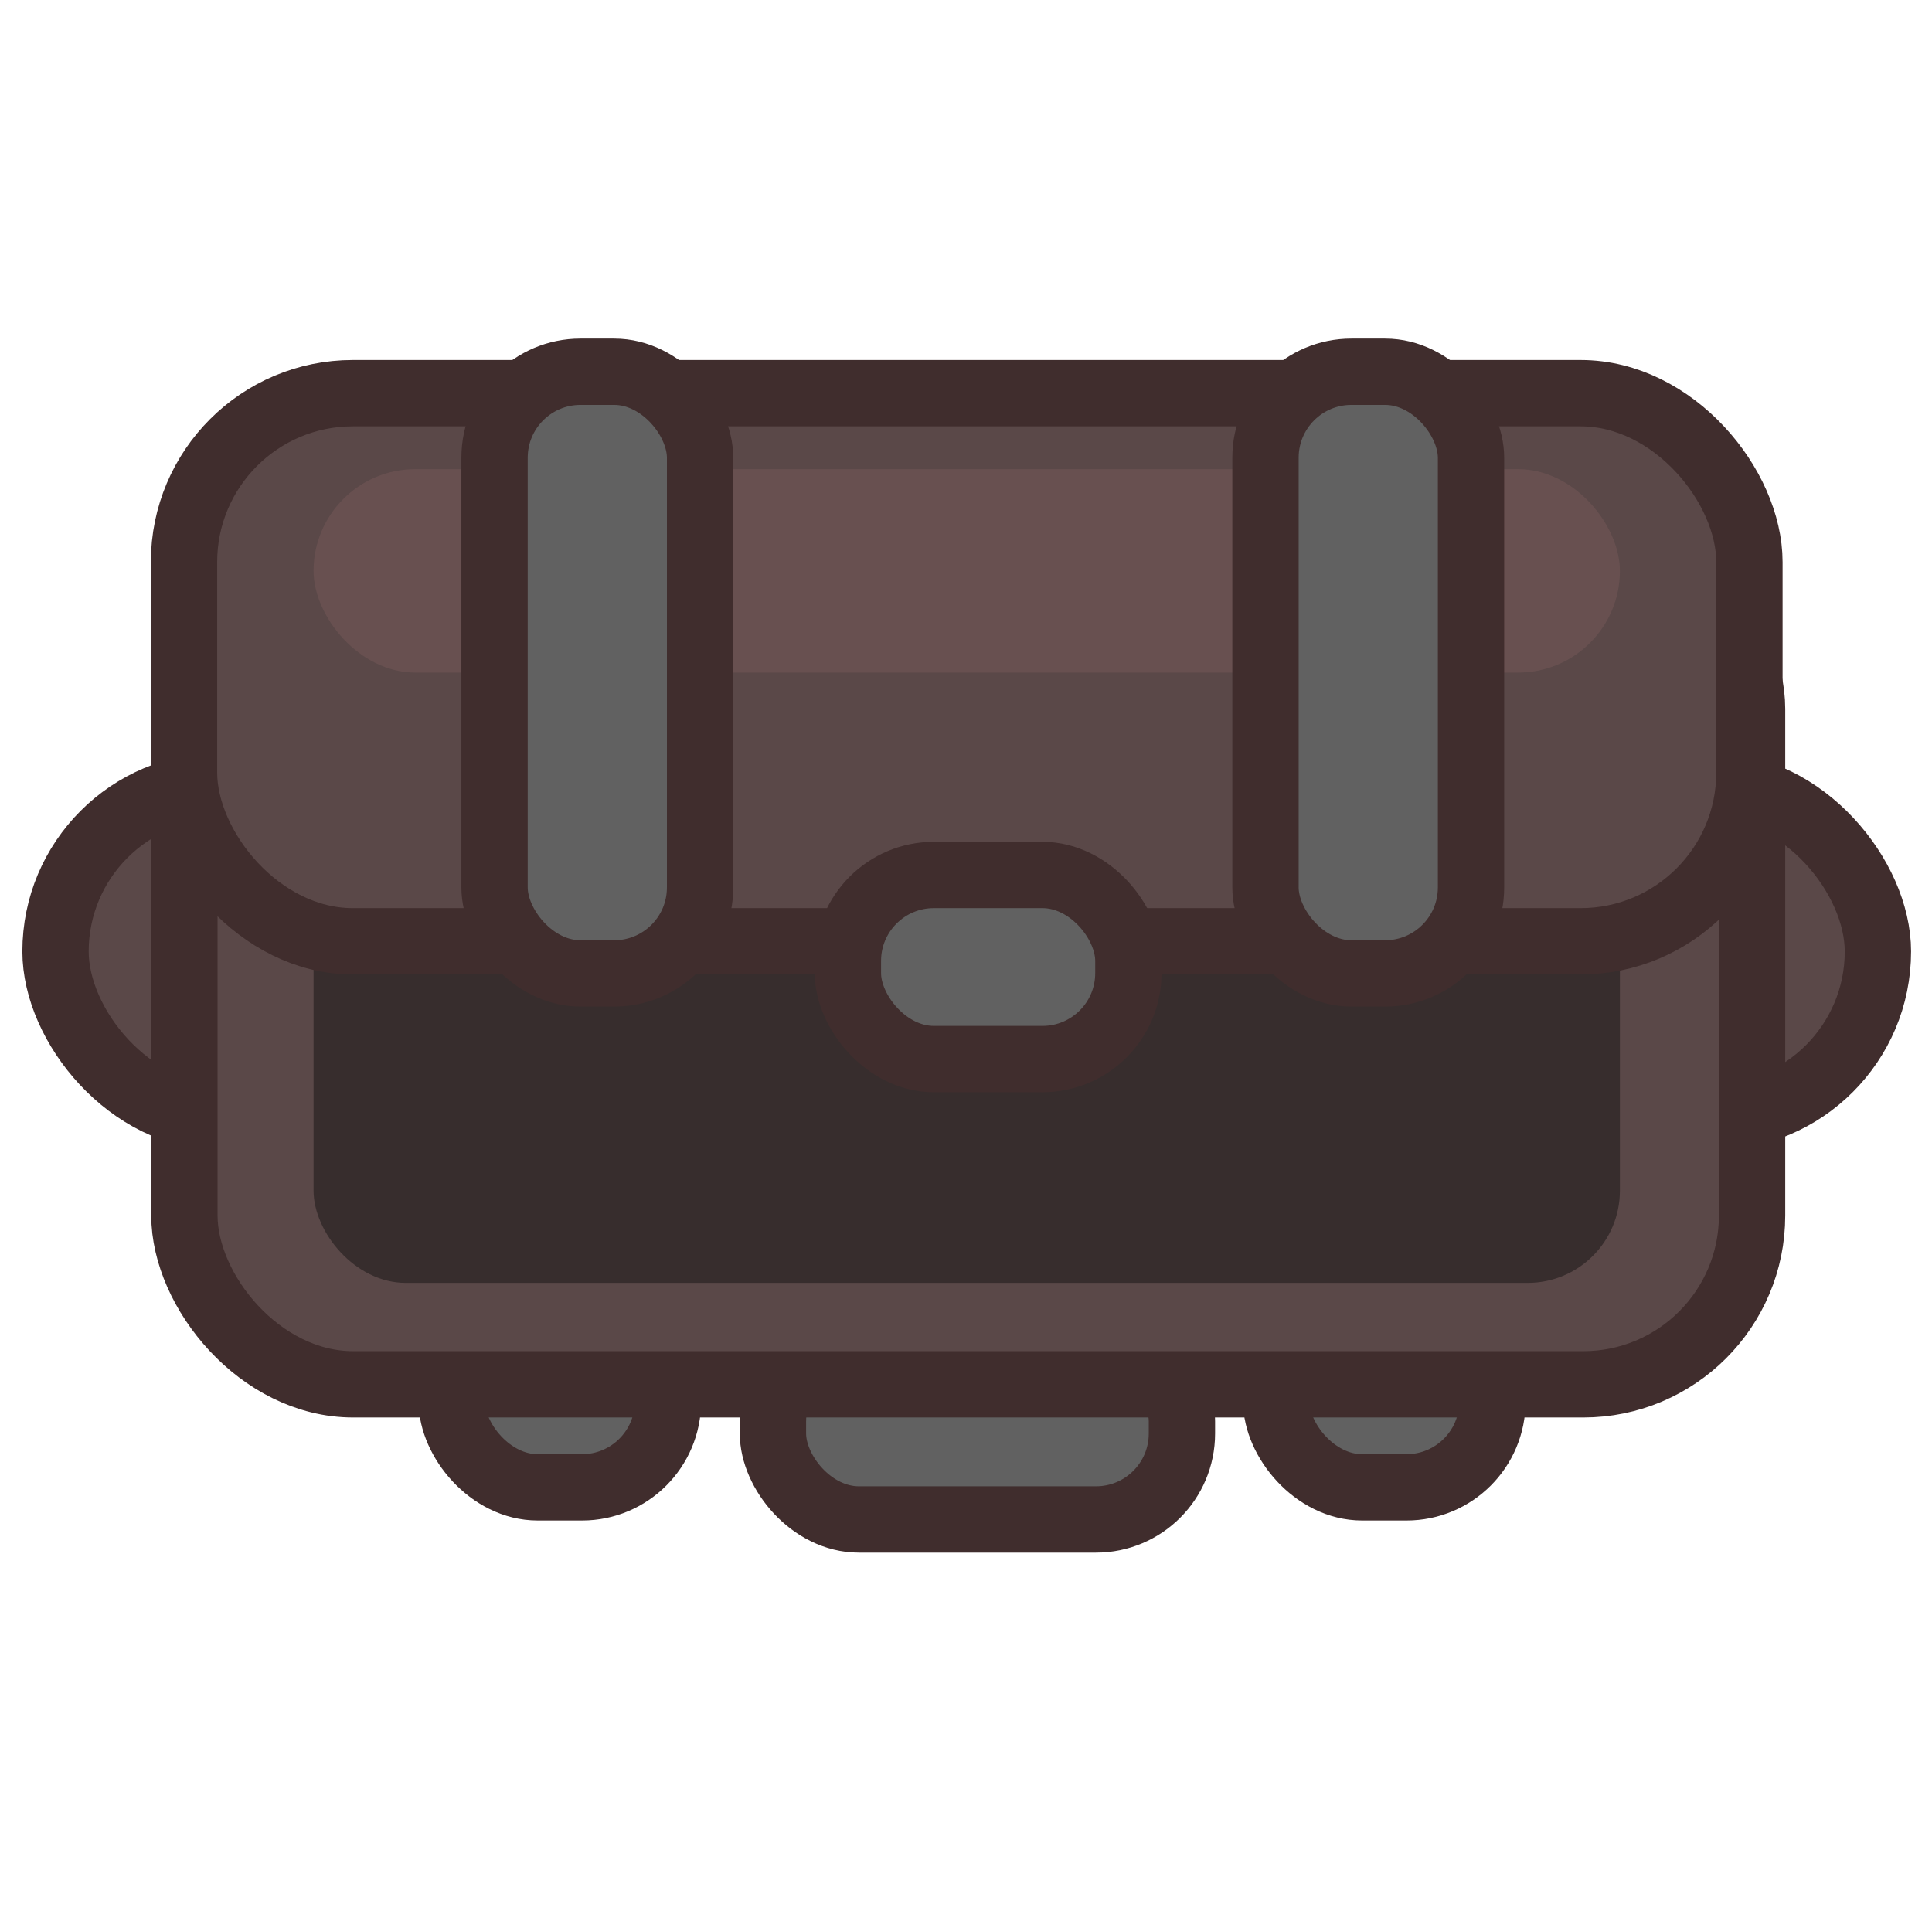 <svg width="501" height="500" viewBox="0 0 501 500" fill="none" xmlns="http://www.w3.org/2000/svg">
<mask id="path-1-outside-1_621_70803" maskUnits="userSpaceOnUse" x="88.299" y="131.432" width="131" height="78" fill="black">
<rect fill="white" x="88.299" y="131.432" width="131" height="78"/>
<path fill-rule="evenodd" clip-rule="evenodd" d="M167.312 149.824C174.452 151.573 181.026 157.143 188.378 157.143V157.143C195.934 157.143 202.06 163.269 202.06 170.825V178.14C202.06 185.697 195.934 191.822 188.378 191.822H119.981C112.425 191.822 106.299 185.697 106.299 178.14V170.825C106.299 163.269 112.425 157.143 119.981 157.143V157.143C127.333 157.143 133.908 151.572 141.05 149.824C142.096 149.568 143.189 149.432 144.315 149.432H164.046C165.171 149.432 166.265 149.568 167.312 149.824Z"/>
</mask>
<path fill-rule="evenodd" clip-rule="evenodd" d="M167.312 149.824C174.452 151.573 181.026 157.143 188.378 157.143V157.143C195.934 157.143 202.06 163.269 202.06 170.825V178.14C202.06 185.697 195.934 191.822 188.378 191.822H119.981C112.425 191.822 106.299 185.697 106.299 178.14V170.825C106.299 163.269 112.425 157.143 119.981 157.143V157.143C127.333 157.143 133.908 151.572 141.05 149.824C142.096 149.568 143.189 149.432 144.315 149.432H164.046C165.171 149.432 166.265 149.568 167.312 149.824Z" fill="#616161"/>
<path d="M188.378 174.342C186.435 174.342 184.861 172.767 184.861 170.825H219.259C219.259 153.77 205.433 139.944 188.378 139.944V174.342ZM184.861 170.825V178.14H219.259V170.825H184.861ZM184.861 178.14C184.861 176.198 186.435 174.623 188.378 174.623V209.021C205.433 209.021 219.259 195.195 219.259 178.14H184.861ZM188.378 174.623H119.981L119.981 209.021H188.378V174.623ZM119.981 174.623C121.923 174.623 123.498 176.198 123.498 178.14H89.1C89.1 195.195 102.926 209.021 119.981 209.021L119.981 174.623ZM123.498 178.14V170.825H89.1V178.14H123.498ZM123.498 170.825C123.498 172.767 121.923 174.342 119.981 174.342V139.944C102.926 139.944 89.1 153.77 89.1 170.825H123.498ZM145.139 166.53C144.858 166.599 144.578 166.631 144.315 166.631V132.233C141.801 132.233 139.335 132.537 136.961 133.118L145.139 166.53ZM144.315 166.631H164.046V132.233H144.315V166.631ZM164.046 166.631C163.782 166.631 163.502 166.599 163.22 166.53L171.403 133.119C169.028 132.537 166.561 132.233 164.046 132.233V166.631ZM119.981 174.342C127.769 174.342 134.262 171.406 137.863 169.727C142.587 167.524 143.717 166.878 145.139 166.53L136.961 133.118C133.779 133.897 130.988 135.017 128.819 135.977C126.96 136.8 124.403 138.049 123.327 138.551C120.017 140.095 119.546 139.944 119.981 139.944V174.342ZM188.378 139.944C188.813 139.944 188.343 140.095 185.034 138.552C183.959 138.05 181.401 136.801 179.543 135.978C177.374 135.018 174.584 133.898 171.403 133.119L163.22 166.53C164.643 166.878 165.773 167.524 170.497 169.727C174.098 171.406 180.591 174.342 188.378 174.342V139.944Z" fill="#402D2D" mask="url(#path-1-outside-1_621_70803)"/>
<mask id="path-3-outside-2_621_70803" maskUnits="userSpaceOnUse" x="290.997" y="128.658" width="131" height="78" fill="black">
<rect fill="white" x="290.997" y="128.658" width="131" height="78"/>
<path fill-rule="evenodd" clip-rule="evenodd" d="M370.009 147.05C377.15 148.798 383.724 154.368 391.076 154.368V154.368C398.632 154.368 404.758 160.494 404.758 168.05V175.365C404.758 182.922 398.632 189.047 391.076 189.047H322.679C315.123 189.047 308.997 182.922 308.997 175.365V168.05C308.997 160.494 315.123 154.368 322.679 154.368V154.368C330.032 154.368 336.607 148.797 343.749 147.049C344.795 146.793 345.888 146.658 347.013 146.658H366.744C367.869 146.658 368.963 146.794 370.009 147.05Z"/>
</mask>
<path fill-rule="evenodd" clip-rule="evenodd" d="M370.009 147.05C377.15 148.798 383.724 154.368 391.076 154.368V154.368C398.632 154.368 404.758 160.494 404.758 168.05V175.365C404.758 182.922 398.632 189.047 391.076 189.047H322.679C315.123 189.047 308.997 182.922 308.997 175.365V168.05C308.997 160.494 315.123 154.368 322.679 154.368V154.368C330.032 154.368 336.607 148.797 343.749 147.049C344.795 146.793 345.888 146.658 347.013 146.658H366.744C367.869 146.658 368.963 146.794 370.009 147.05Z" fill="#616161"/>
<path d="M391.076 171.567C389.134 171.567 387.559 169.992 387.559 168.05H421.957C421.957 150.995 408.131 137.169 391.076 137.169V171.567ZM387.559 168.05V175.365H421.957V168.05H387.559ZM387.559 175.365C387.559 173.423 389.134 171.848 391.076 171.848V206.246C408.131 206.246 421.957 192.42 421.957 175.365H387.559ZM391.076 171.848H322.679V206.246H391.076V171.848ZM322.679 171.848C324.622 171.848 326.196 173.423 326.196 175.365H291.798C291.798 192.42 305.624 206.246 322.679 206.246V171.848ZM326.196 175.365V168.05H291.798V175.365H326.196ZM326.196 168.05C326.196 169.992 324.622 171.567 322.679 171.567V137.169C305.624 137.169 291.798 150.995 291.798 168.05H326.196ZM347.838 163.755C347.556 163.824 347.276 163.857 347.013 163.857V129.459C344.5 129.459 342.034 129.763 339.66 130.343L347.838 163.755ZM347.013 163.857H366.744V129.459H347.013V163.857ZM366.744 163.857C366.48 163.857 366.201 163.824 365.919 163.755L374.1 130.344C371.725 129.763 369.258 129.459 366.744 129.459V163.857ZM322.679 171.567C330.467 171.567 336.96 168.631 340.561 166.952C345.286 164.749 346.415 164.103 347.838 163.755L339.66 130.343C336.479 131.122 333.688 132.242 331.518 133.202C329.659 134.025 327.102 135.274 326.025 135.776C322.715 137.32 322.244 137.169 322.679 137.169V171.567ZM391.076 137.169C391.511 137.169 391.041 137.32 387.731 135.777C386.656 135.275 384.099 134.026 382.24 133.203C380.071 132.243 377.281 131.123 374.1 130.344L365.919 163.755C367.342 164.104 368.471 164.749 373.195 166.952C376.796 168.631 383.289 171.567 391.076 171.567V137.169Z" fill="#402D2D" mask="url(#path-3-outside-2_621_70803)"/>
<rect x="117.139" y="324.096" width="56.073" height="61.626" rx="22.282" fill="#616161" stroke="#402D2D" stroke-width="17.199"/>
<rect x="330.943" y="324.096" width="56.073" height="61.626" rx="22.282" fill="#616161" stroke="#402D2D" stroke-width="17.199"/>
<rect x="200.439" y="346.309" width="106.053" height="47.742" rx="22.282" fill="#616161" stroke="#402D2D" stroke-width="17.199"/>
<rect x="14.4" y="203.776" width="472.575" height="85.935" rx="42.968" fill="#5A4848" stroke="#402D2D" stroke-width="17.199"/>
<rect x="47.819" y="140.081" width="406.523" height="218.925" rx="43.782" fill="#5A4848" stroke="#402D2D" stroke-width="17.199"/>
<rect x="81.311" y="179.978" width="338.756" height="152.718" rx="23.915" fill="#372D2D"/>
<rect x="47.719" y="101.961" width="405.935" height="142.15" rx="43.782" fill="#5A4848" stroke="#402D2D" stroke-width="17.199"/>
<rect x="81.311" y="121.667" width="338.756" height="52.757" rx="26.378" fill="#685050"/>
<rect x="219.875" y="226.911" width="72.733" height="47.742" rx="22.282" fill="#616161" stroke="#402D2D" stroke-width="17.199"/>
<rect x="128.246" y="96.407" width="53.296" height="156.033" rx="22.282" fill="#616161" stroke="#402D2D" stroke-width="17.199"/>
<rect x="328.164" y="96.407" width="53.296" height="156.033" rx="22.282" fill="#616161" stroke="#402D2D" stroke-width="17.199"/>
</svg>
